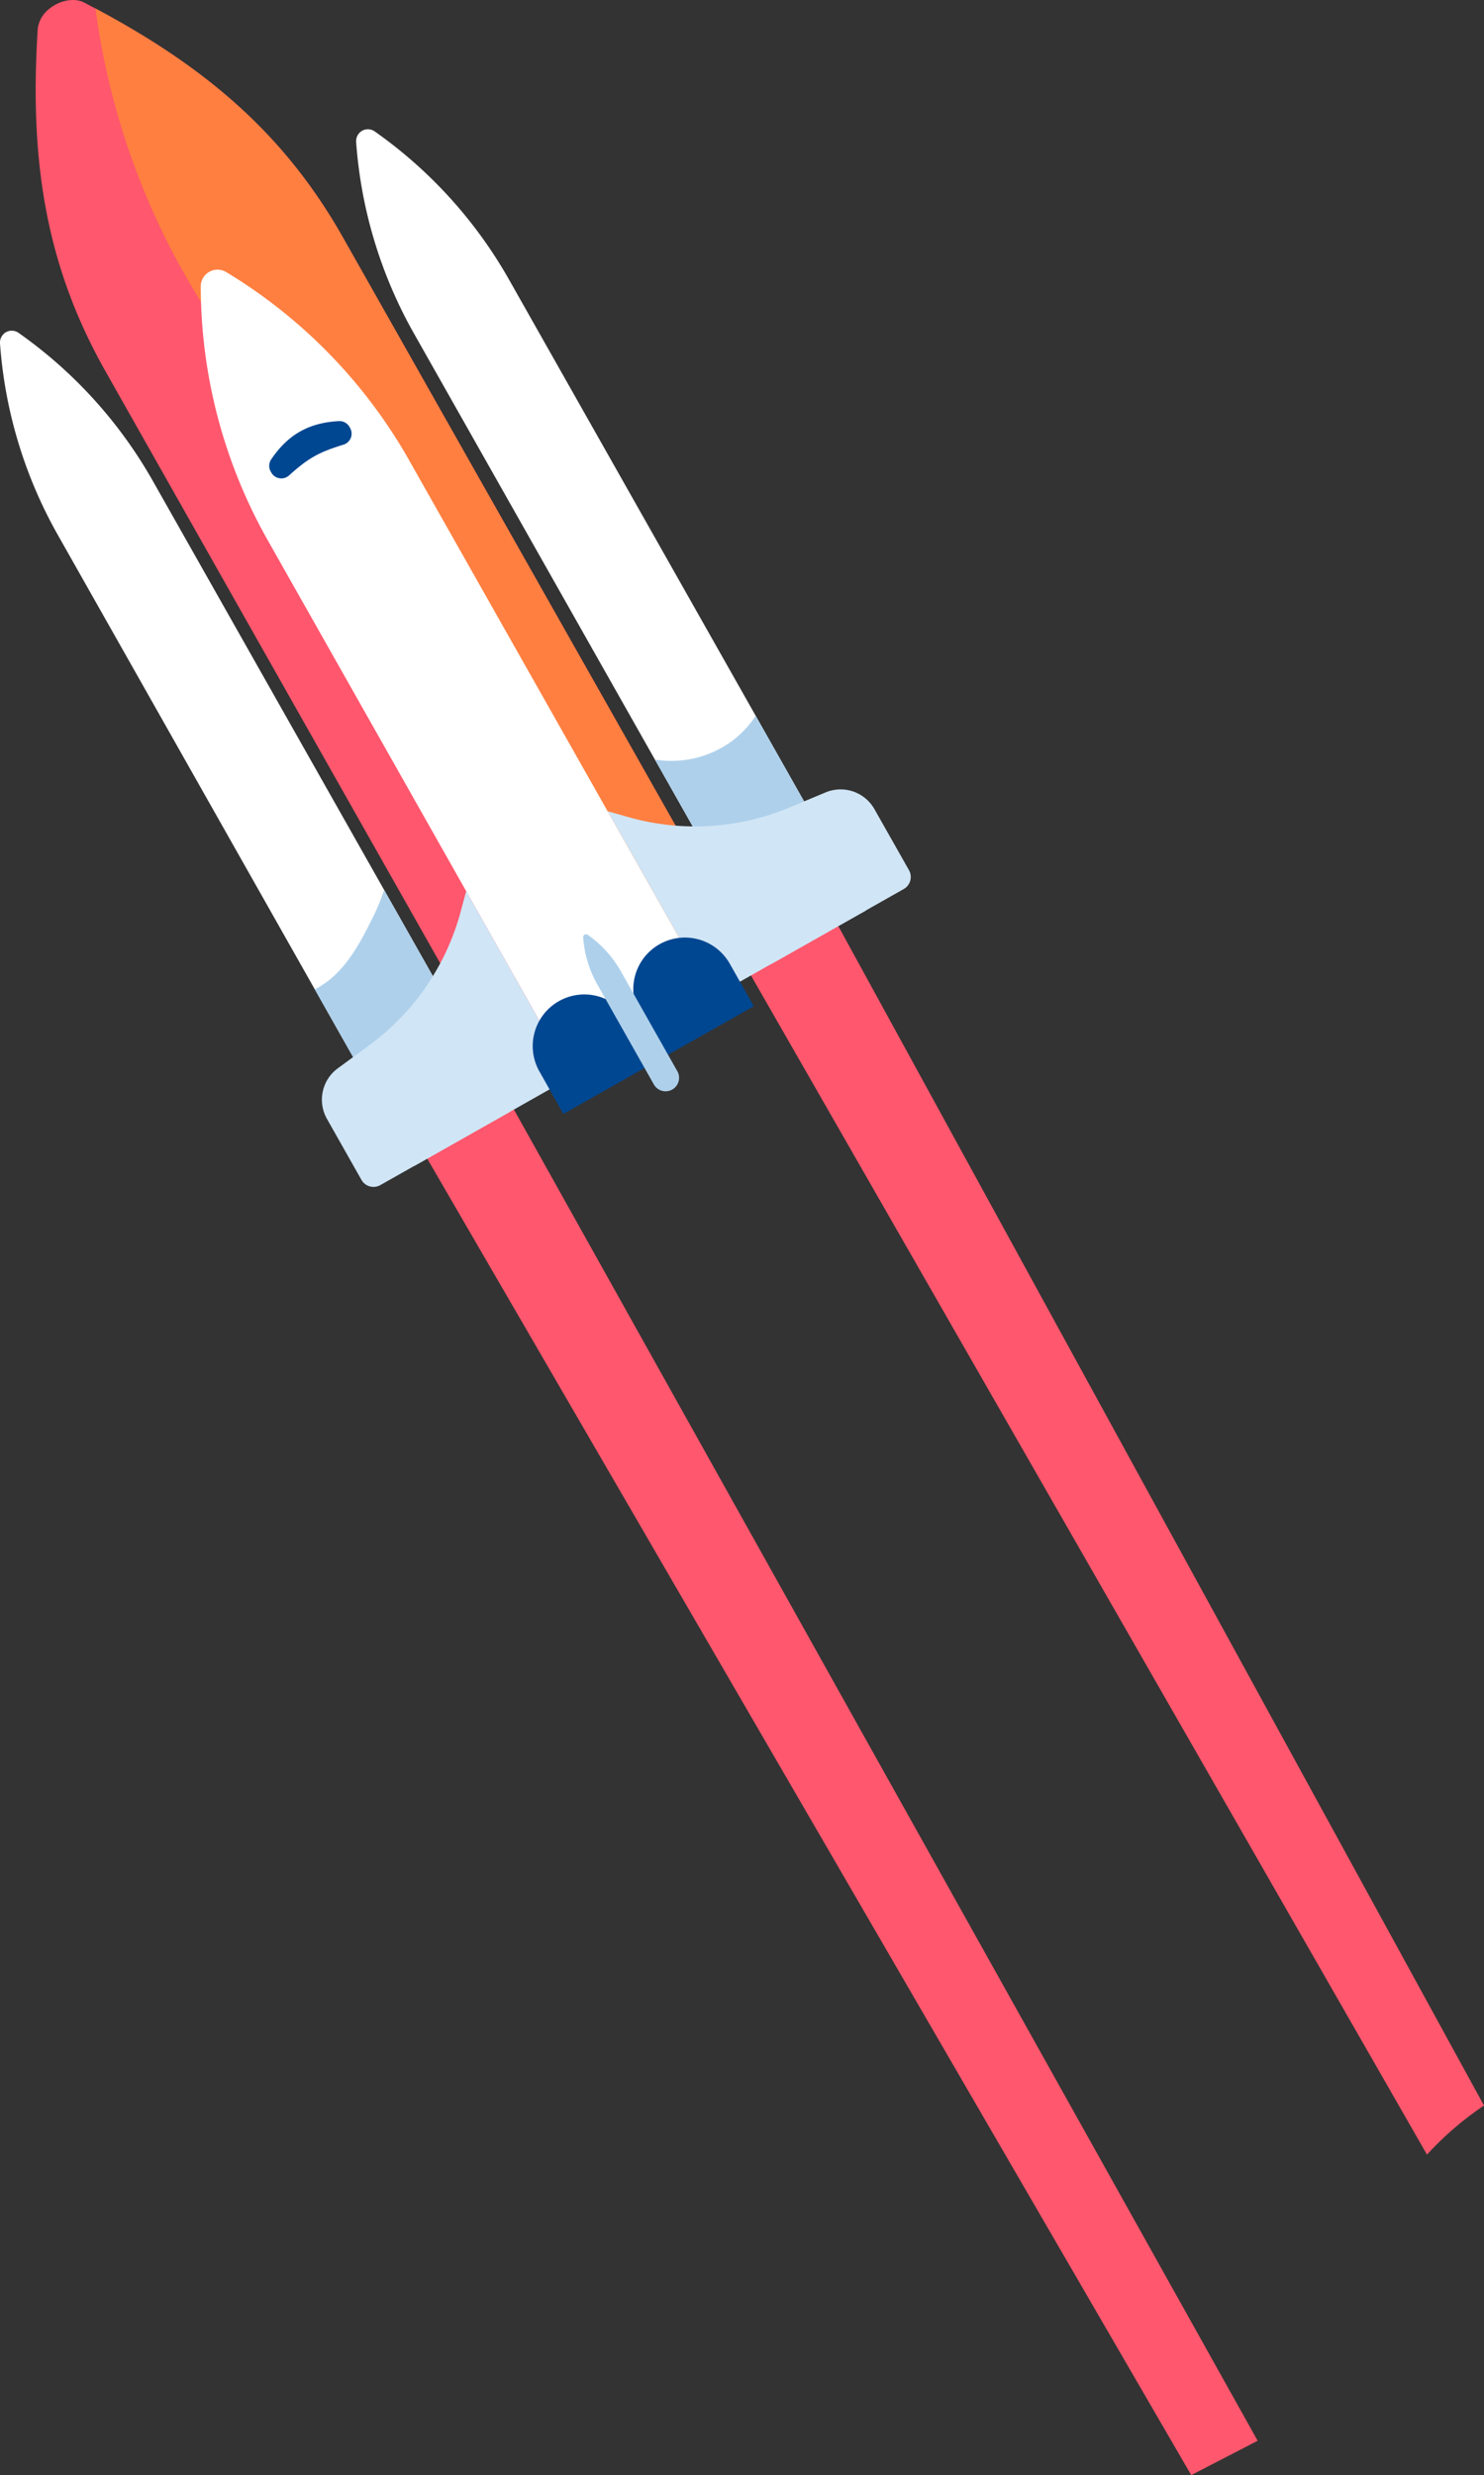 <svg xmlns="http://www.w3.org/2000/svg" width="415.386" height="692.723" viewBox="0 0 415.386 692.723">
  <rect x="0" y="0" width="415.386" height="692.723" fill="#333333" stroke="none"/>
  <g id="Group_1855" data-name="Group 1855" transform="translate(-1366.339 -368.051)">
    <path id="Path_9404" data-name="Path 9404" d="M1550.024,809.864l226.523,405.4-18.593,9.609L1522.283,818.828C1516.9,809.552,1544.862,800.627,1550.024,809.864Z" transform="translate(-58.178 -164.096)" fill="#ff576d"/>
    <path id="Path_9405" data-name="Path 9405" d="M1895.529,1094.858,1698.516,735.034l-28.468,8.139L1879.57,1108.6A89.042,89.042,0,0,1,1895.529,1094.858Z" transform="translate(-113.805 -137.514)" fill="#ff576d"/>
    <g id="Group_1854" data-name="Group 1854" transform="translate(1366.339 368.052)">
      <path id="Path_9406" data-name="Path 9406" d="M1577.685,627.9l-33.665,19.043-32.743,18.516L1401.9,472.061c-16.6-29.348-21.253-58.376-19.091-94.674l.062-1.088a8.322,8.322,0,0,1,3.2-5.745c3.077-2.516,7.145-3.181,9.806-1.788l1.129.589c.687.361,1.366.721,2.045,1.081,31.135,16.583,53.012,35.342,69.255,64.065Z" transform="translate(-1372.324 -368.052)" fill="#ff576d"/>
      <path id="Path_9407" data-name="Path 9407" d="M1587.716,629.325l-33.665,19.043L1436.835,451.052a205.917,205.917,0,0,1-27.753-79.186c31.135,16.583,53.012,35.342,69.255,64.065Z" transform="translate(-1382.355 -369.481)" fill="#ff7f40"/>
      <path id="Path_9408" data-name="Path 9408" d="M1668.422,644.563,1641.8,659.621,1541.941,483.06a127.37,127.37,0,0,1-16.129-52.941l-.042-.558a3.4,3.4,0,0,1,1.025-2.759,3.309,3.309,0,0,1,4.176-.282l.534.38a127.369,127.369,0,0,1,37.06,41.1Z" transform="translate(-1426.076 -389.732)" fill="#fff"/>
      <path id="Path_9409" data-name="Path 9409" d="M1687.717,688.429a27.66,27.66,0,0,1-6.724,7.142,28.717,28.717,0,0,1-21.477,5.127l32.4,57.293,26.624-15.058Z" transform="translate(-1476.197 -488.102)" fill="#aed0eb"/>
      <path id="Path_9410" data-name="Path 9410" d="M1509,734.726l-26.624,15.057-99.858-176.56a127.37,127.37,0,0,1-16.129-52.941l-.043-.558a3.4,3.4,0,0,1,1.025-2.759,3.307,3.307,0,0,1,4.176-.282l.534.38a127.368,127.368,0,0,1,37.06,41.1Z" transform="translate(-1366.339 -423.517)" fill="#fff"/>
      <path id="Path_9411" data-name="Path 9411" d="M1526.674,766.4a59.336,59.336,0,0,1-3.167,7.674c-3.881,7.85-8.2,16.046-16.238,20.146l27.919,49.364,26.624-15.057Z" transform="translate(-1419.147 -517.32)" fill="#aed0eb"/>
      <path id="Path_9412" data-name="Path 9412" d="M1514.537,542.094l84.975,150.246c-7.618,10.368-26.77,21.2-39.58,22.386l-84.975-150.247a144.69,144.69,0,0,1-18.749-71.017,4.694,4.694,0,0,1,7.133-4.033,144.8,144.8,0,0,1,51.2,52.665Z" transform="translate(-1400.015 -413.275)" fill="#fff"/>
      <path id="Path_9413" data-name="Path 9413" d="M1713.024,726.919a10.893,10.893,0,0,0-13.684-4.688l-10.1,4.224A68.423,68.423,0,0,1,1644,729.1l-5.677-1.627,29.432,52.04,53.462-30.236a3.879,3.879,0,0,0,1.467-5.286Z" transform="translate(-1468.255 -500.452)" fill="#d0e5f5"/>
      <path id="Path_9414" data-name="Path 9414" d="M1511.847,830.661a10.893,10.893,0,0,1,3.034-14.143l8.827-6.482a68.424,68.424,0,0,0,25.581-37.405l1.531-5.7,29.433,52.041L1526.79,849.2a3.878,3.878,0,0,1-5.286-1.467Z" transform="translate(-1420.333 -517.516)" fill="#d0e5f5"/>
      <path id="Path_9415" data-name="Path 9415" d="M1507.646,563.126c-6.964,2.134-9.84,3.76-15.257,8.628a3.222,3.222,0,0,1-4.954-.82l-.162-.286a3.224,3.224,0,0,1,.124-3.383c4.7-6.969,10.579-10.295,18.973-10.73a3.224,3.224,0,0,1,2.964,1.637l.162.286A3.223,3.223,0,0,1,1507.646,563.126Z" transform="translate(-1411.497 -438.677)" fill="#004791"/>
      <path id="Rectangle_357" data-name="Rectangle 357" d="M14.444,0h0A14.444,14.444,0,0,1,28.888,14.444V28.09a0,0,0,0,1,0,0H0a0,0,0,0,1,0,0V14.444A14.444,14.444,0,0,1,14.444,0Z" transform="translate(172.027 271.385) rotate(-29.491)" fill="#004791"/>
      <path id="Rectangle_358" data-name="Rectangle 358" d="M14.444,0h0A14.444,14.444,0,0,1,28.888,14.444V28.09a0,0,0,0,1,0,0H0a0,0,0,0,1,0,0V14.444A14.444,14.444,0,0,1,14.444,0Z" transform="translate(143.877 287.306) rotate(-29.491)" fill="#004791"/>
      <path id="Path_9416" data-name="Path 9416" d="M1652.32,829.693a3.771,3.771,0,0,1-5.139-1.426l-15.8-27.944a31.41,31.41,0,0,1-3.978-13.056l-.01-.138a.837.837,0,0,1,.252-.68.816.816,0,0,1,1.03-.07l.132.094a31.409,31.409,0,0,1,9.139,10.136l15.8,27.944A3.772,3.772,0,0,1,1652.32,829.693Z" transform="translate(-1464.157 -524.749)" fill="#aed0eb"/>
    </g>
  </g>
</svg>

